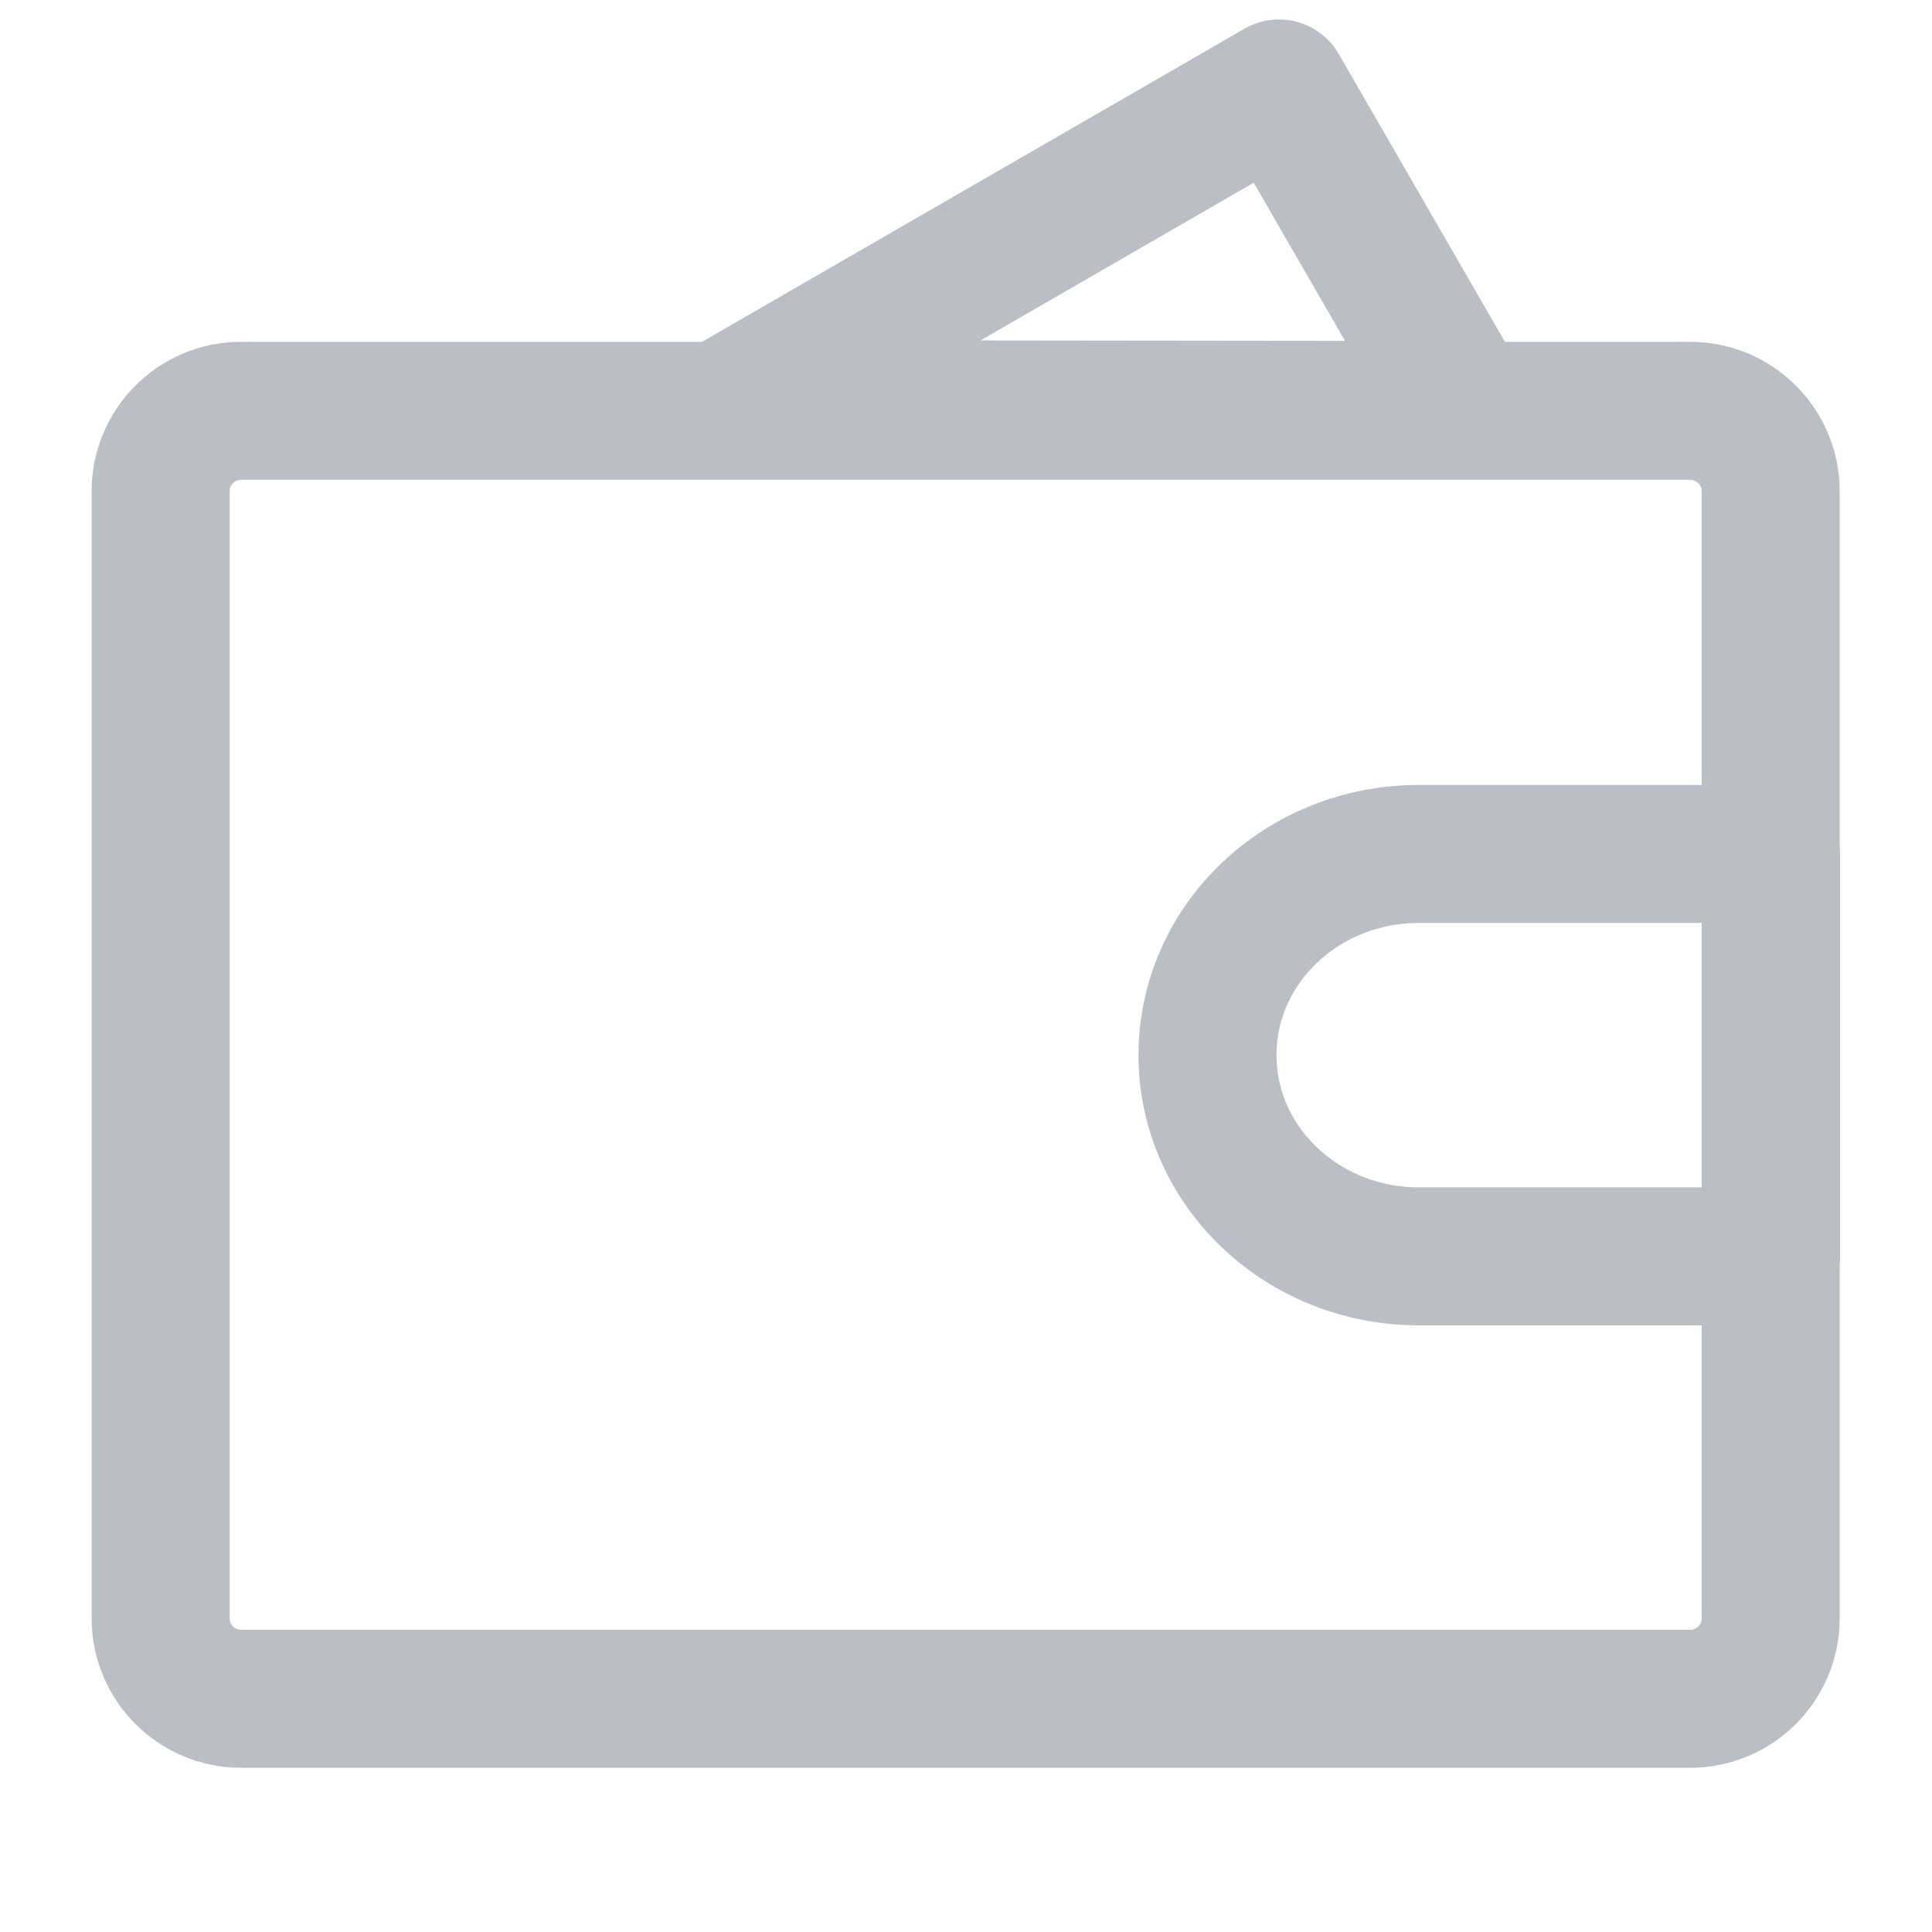 <svg width="14" height="14" viewBox="0 0 14 14" fill="none" xmlns="http://www.w3.org/2000/svg">
<path fill-rule="evenodd" clip-rule="evenodd" d="M5.242 2.965L9.268 0.641L10.613 2.971L5.242 2.965Z" stroke="#BABEC5" stroke-linecap="round" stroke-linejoin="round"/>
<path d="M1.164 3.56C1.164 3.238 1.425 2.977 1.747 2.977H12.247C12.57 2.977 12.831 3.238 12.831 3.56V11.727C12.831 12.049 12.57 12.31 12.247 12.31H1.747C1.425 12.31 1.164 12.049 1.164 11.727V3.56Z" stroke="#BABEC5" stroke-linejoin="round"/>
<path d="M10.281 9.104H12.833V6.188H10.281C9.436 6.188 8.75 6.84 8.75 7.646C8.75 8.451 9.436 9.104 10.281 9.104Z" stroke="#BABEC5" stroke-linejoin="round"/>
</svg>
